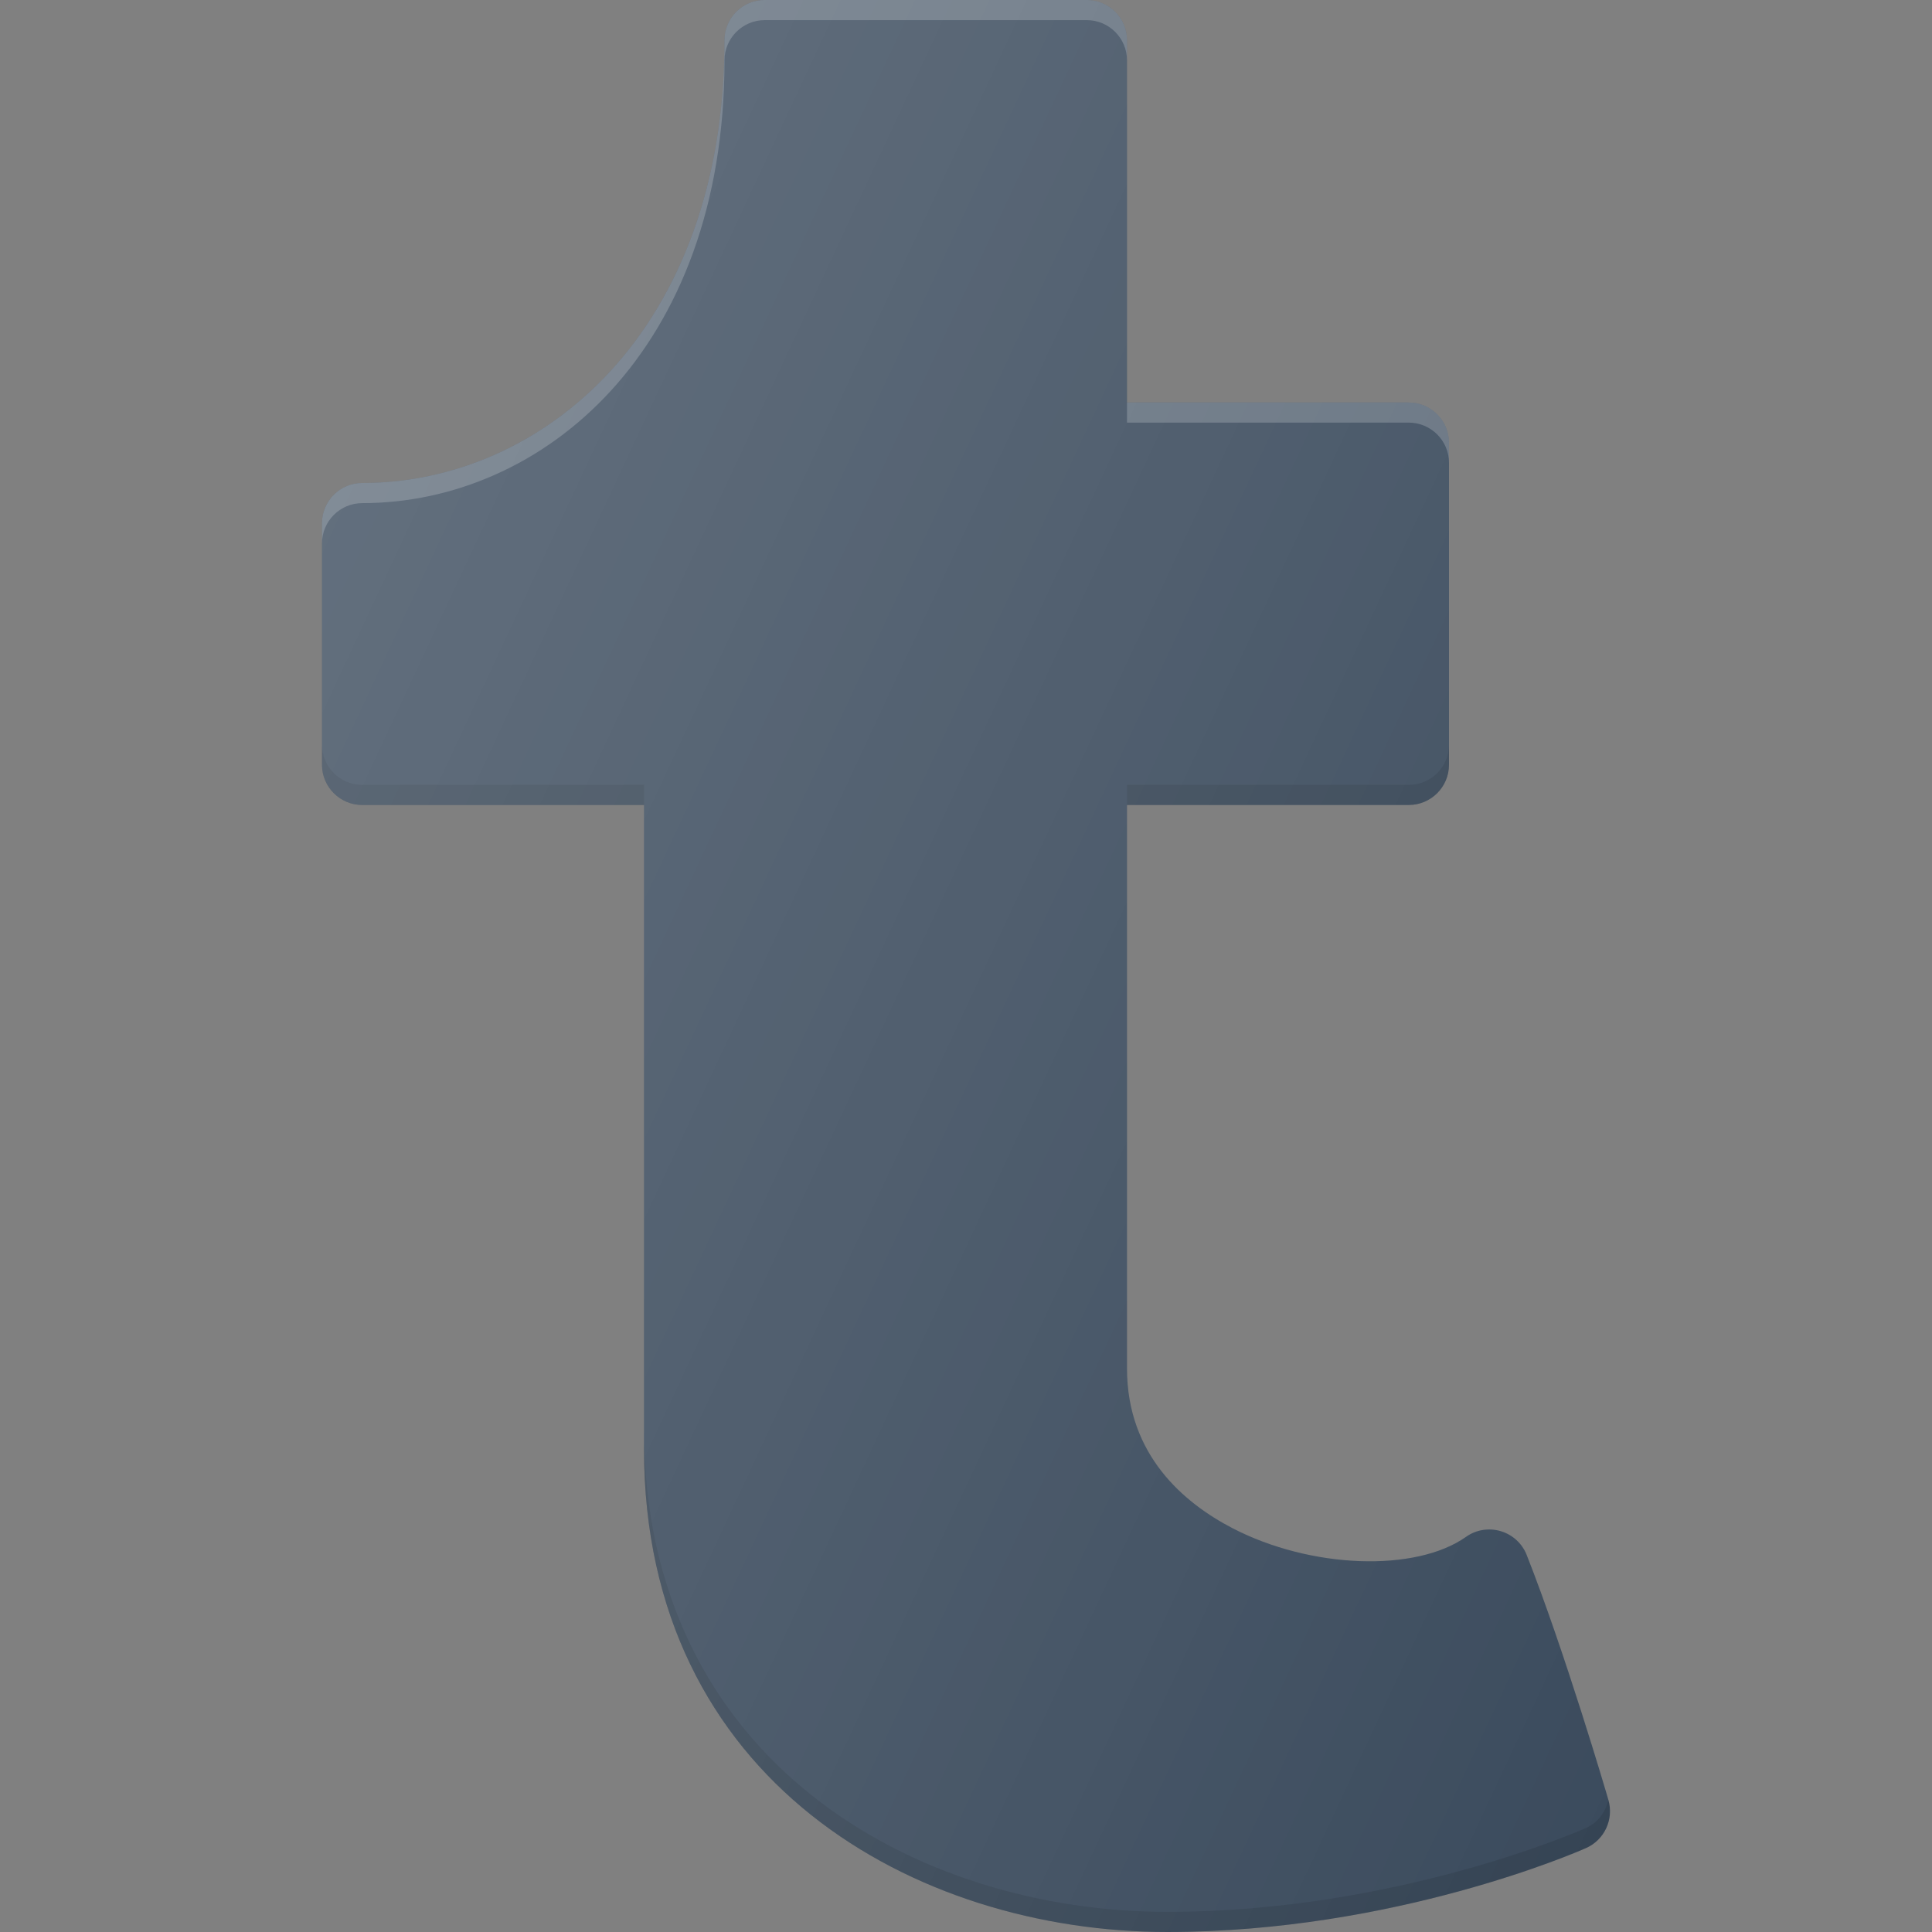 <svg xmlns="http://www.w3.org/2000/svg" xmlns:xlink="http://www.w3.org/1999/xlink" id="Layer_1" enable-background="new 0 0 24 24" version="1.1" viewBox="0 0 24 24" xml:space="preserve"><rect x="0" y="0" width="24" height="24" fill="#808080" stroke="none"/><g><path fill="#3B4B5D" d="M19.98,22.359c-0.021-0.075-0.543-1.848-1.015-3.043 c-0.056-0.143-0.175-0.251-0.321-0.295c-0.147-0.044-0.308-0.019-0.432,0.07 c-0.629,0.444-1.931,0.396-2.901-0.107C14.713,18.674,14,18.078,14,17v-7 h3.5c0.276,0,0.5-0.224,0.5-0.5v-4c0-0.276-0.224-0.5-0.5-0.5h-3.5V0.5 c0-0.276-0.224-0.5-0.5-0.5h-4c-0.276,0-0.5,0.224-0.5,0.5c0,3.611-2.264,5.5-4.5,5.5 c-0.276,0-0.5,0.224-0.5,0.5v3c0,0.276,0.224,0.5,0.5,0.5h3.5v8c0,4.123,3.369,6,6.5,6 c2.823,0,5.107-1,5.203-1.043C19.932,22.855,20.05,22.6,19.98,22.359z"/><path fill="#FFF" d="M14,5.25h3.5c0.276,0,0.5,0.224,0.5,0.5V5.5 c0-0.276-0.224-0.5-0.5-0.5h-3.5V5.25z" opacity=".2"/><path fill="#FFF" d="M4.5,6.25c2.236,0,4.5-1.889,4.5-5.5c0-0.276,0.224-0.5,0.5-0.5h4 c0.276,0,0.5,0.224,0.5,0.5V0.5c0-0.276-0.224-0.5-0.5-0.5h-4c-0.276,0-0.5,0.224-0.5,0.5 c0,3.611-2.264,5.5-4.5,5.5c-0.276,0-0.5,0.224-0.5,0.5v0.25C4,6.474,4.224,6.25,4.5,6.25z" opacity=".2"/><path fill="#010101" d="M17.5,9.75h-3.5V10h3.5c0.276,0,0.5-0.224,0.5-0.5V9.25 C18,9.526,17.777,9.75,17.5,9.75z" opacity=".1"/><path fill="#010101" d="M8,9.75h-3.5c-0.276,0-0.5-0.224-0.5-0.5V9.5 c0,0.276,0.224,0.5,0.5,0.5h3.5V9.75z" opacity=".1"/><path fill="#010101" d="M19.703,22.707C19.608,22.75,17.323,23.75,14.5,23.75 c-3.131,0-6.5-1.877-6.5-6V18c0,4.123,3.369,6,6.5,6c2.823,0,5.107-1,5.203-1.043 c0.228-0.102,0.346-0.357,0.276-0.597C19.945,22.509,19.851,22.641,19.703,22.707 z" opacity=".1"/><linearGradient id="SVGID_1_" x1="3.494" x2="22.85" y1="7.473" y2="16.499" gradientUnits="userSpaceOnUse"><stop offset="0" style="stop-color:#fff;stop-opacity:.2"/><stop offset="1" style="stop-color:#fff;stop-opacity:0"/></linearGradient><path fill="url(#SVGID_1_)" d="M19.98,22.359c-0.021-0.075-0.543-1.848-1.015-3.043 c-0.056-0.143-0.175-0.251-0.321-0.295c-0.147-0.044-0.308-0.019-0.432,0.07 c-0.629,0.444-1.931,0.396-2.901-0.107C14.713,18.674,14,18.078,14,17v-7 h3.5c0.276,0,0.5-0.224,0.5-0.5v-4c0-0.276-0.224-0.5-0.5-0.5h-3.5V0.5 c0-0.276-0.224-0.5-0.5-0.5h-4c-0.276,0-0.5,0.224-0.5,0.5c0,3.611-2.264,5.5-4.5,5.5 c-0.276,0-0.5,0.224-0.5,0.5v3c0,0.276,0.224,0.5,0.5,0.5h3.5v8c0,4.123,3.369,6,6.5,6 c2.823,0,5.107-1,5.203-1.043C19.932,22.855,20.05,22.6,19.98,22.359z"/></g></svg>